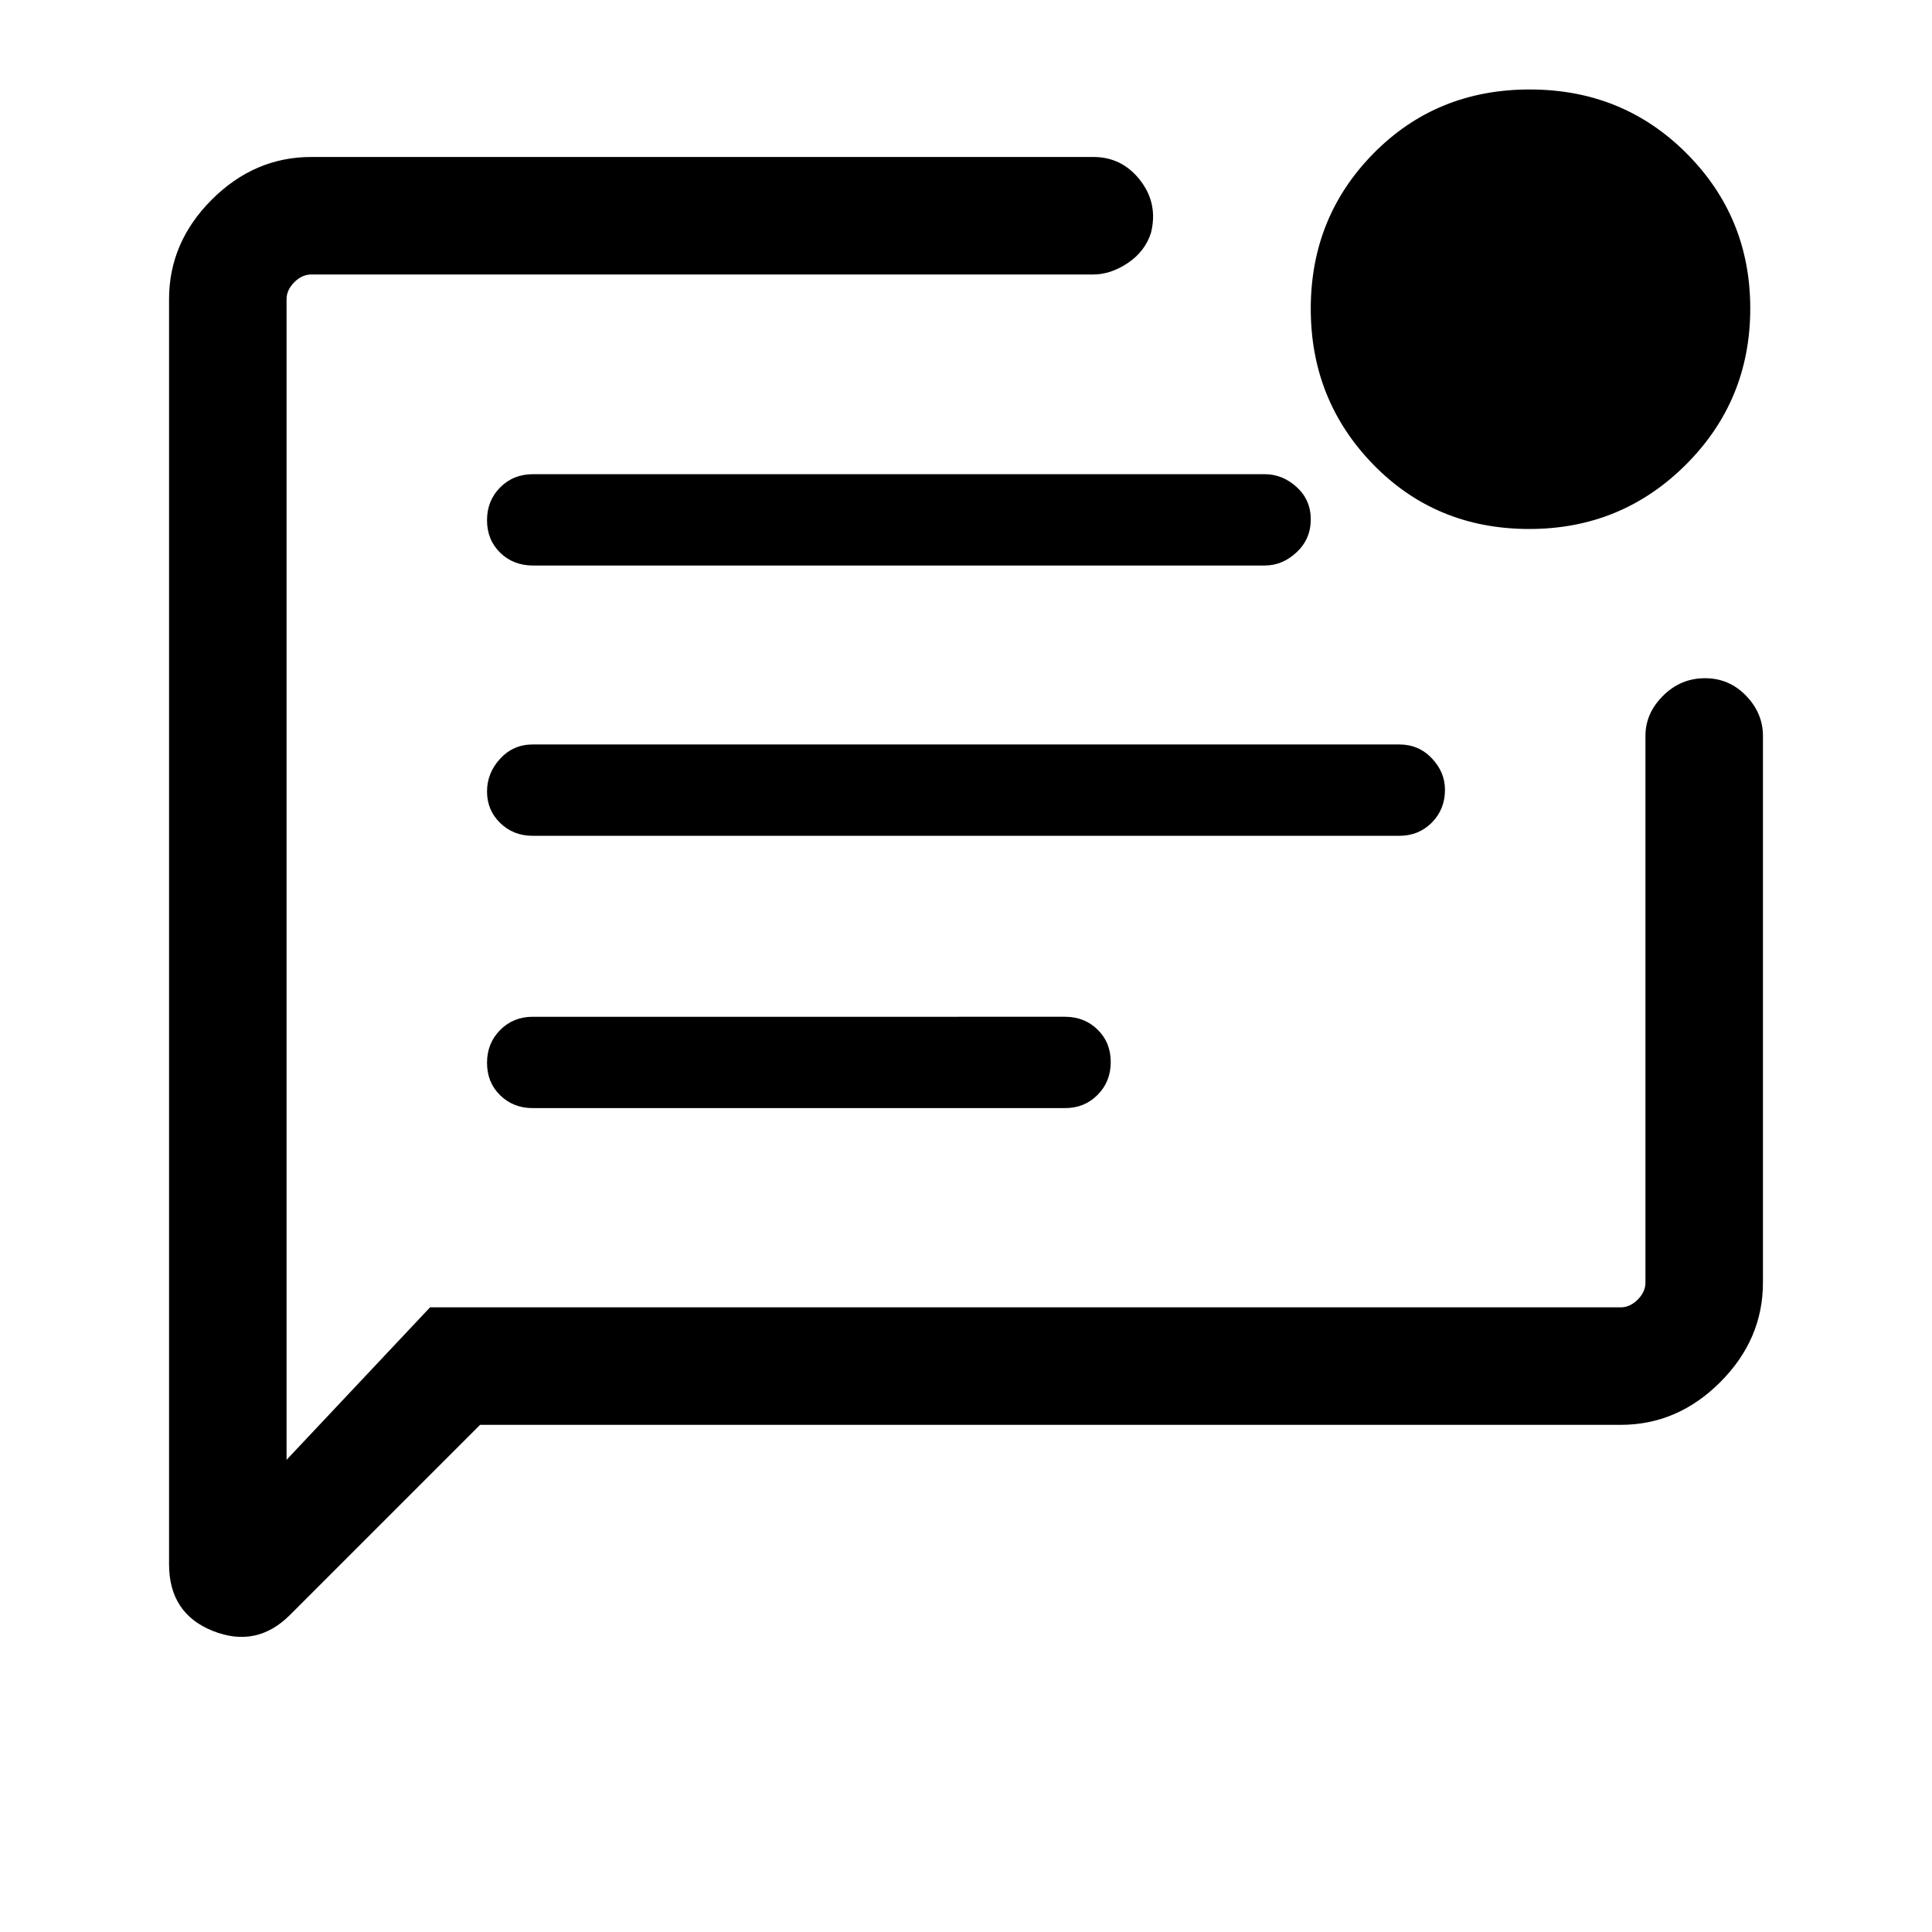 <svg xmlns="http://www.w3.org/2000/svg" height="48" viewBox="0 -960 960 960" width="48"><path d="M264.69-409.39h264.54q9.64 0 16.17-6.58 6.52-6.58 6.52-16.3 0-9.73-6.52-16.11-6.53-6.39-16.17-6.39H264.69q-9.64 0-16.17 6.58-6.52 6.58-6.52 16.31 0 9.73 6.52 16.11 6.53 6.38 16.17 6.38Zm0-135.3h430.62q9.64 0 16.17-6.58 6.52-6.58 6.52-16.31 0-8.73-6.52-15.61-6.53-6.89-16.17-6.89H264.69q-9.64 0-16.17 7.08-6.52 7.08-6.52 16.31 0 9.23 6.52 15.61 6.53 6.39 16.17 6.39Zm.15-134.31h363.63q8.79 0 15.81-6.58 7.03-6.58 7.03-16.31 0-9.72-7.03-16.11-7.02-6.38-15.81-6.38H264.84q-9.79 0-16.32 6.58-6.52 6.58-6.52 16.3 0 9.73 6.52 16.12 6.53 6.38 16.32 6.38Zm-26.3 427-94.46 94.46q-16.62 16.61-38.35 7.93Q84-158.3 84-182.77v-628.54q0-28.25 21.22-49.47T154.69-882h388.54q14.33 0 23.32 11.58t5.37 26.11q-3 9.31-11.52 15-8.52 5.7-17.17 5.7H154.69q-4.61 0-8.46 3.84-3.84 3.85-3.84 8.46v576.69l71.3-75.77h591.62q4.61 0 8.46-3.84 3.84-3.85 3.84-8.46v-271.62q0-11.29 8.77-19.99 8.76-8.7 20.81-8.7 12.04 0 20.42 8.7 8.39 8.7 8.39 19.99v271.62q0 28.25-21.22 49.47T805.31-252H238.54ZM759.9-697.15q-46.24 0-77.42-31.92-31.17-31.92-31.17-77.52 0-45.59 31.27-77.27 31.27-31.68 77.52-31.68 46.24 0 77.92 31.73 31.67 31.73 31.67 77.06 0 45.74-32.02 77.67t-77.77 31.93ZM142.39-811.31v528.62V-823.61-811.31Z"/></svg>